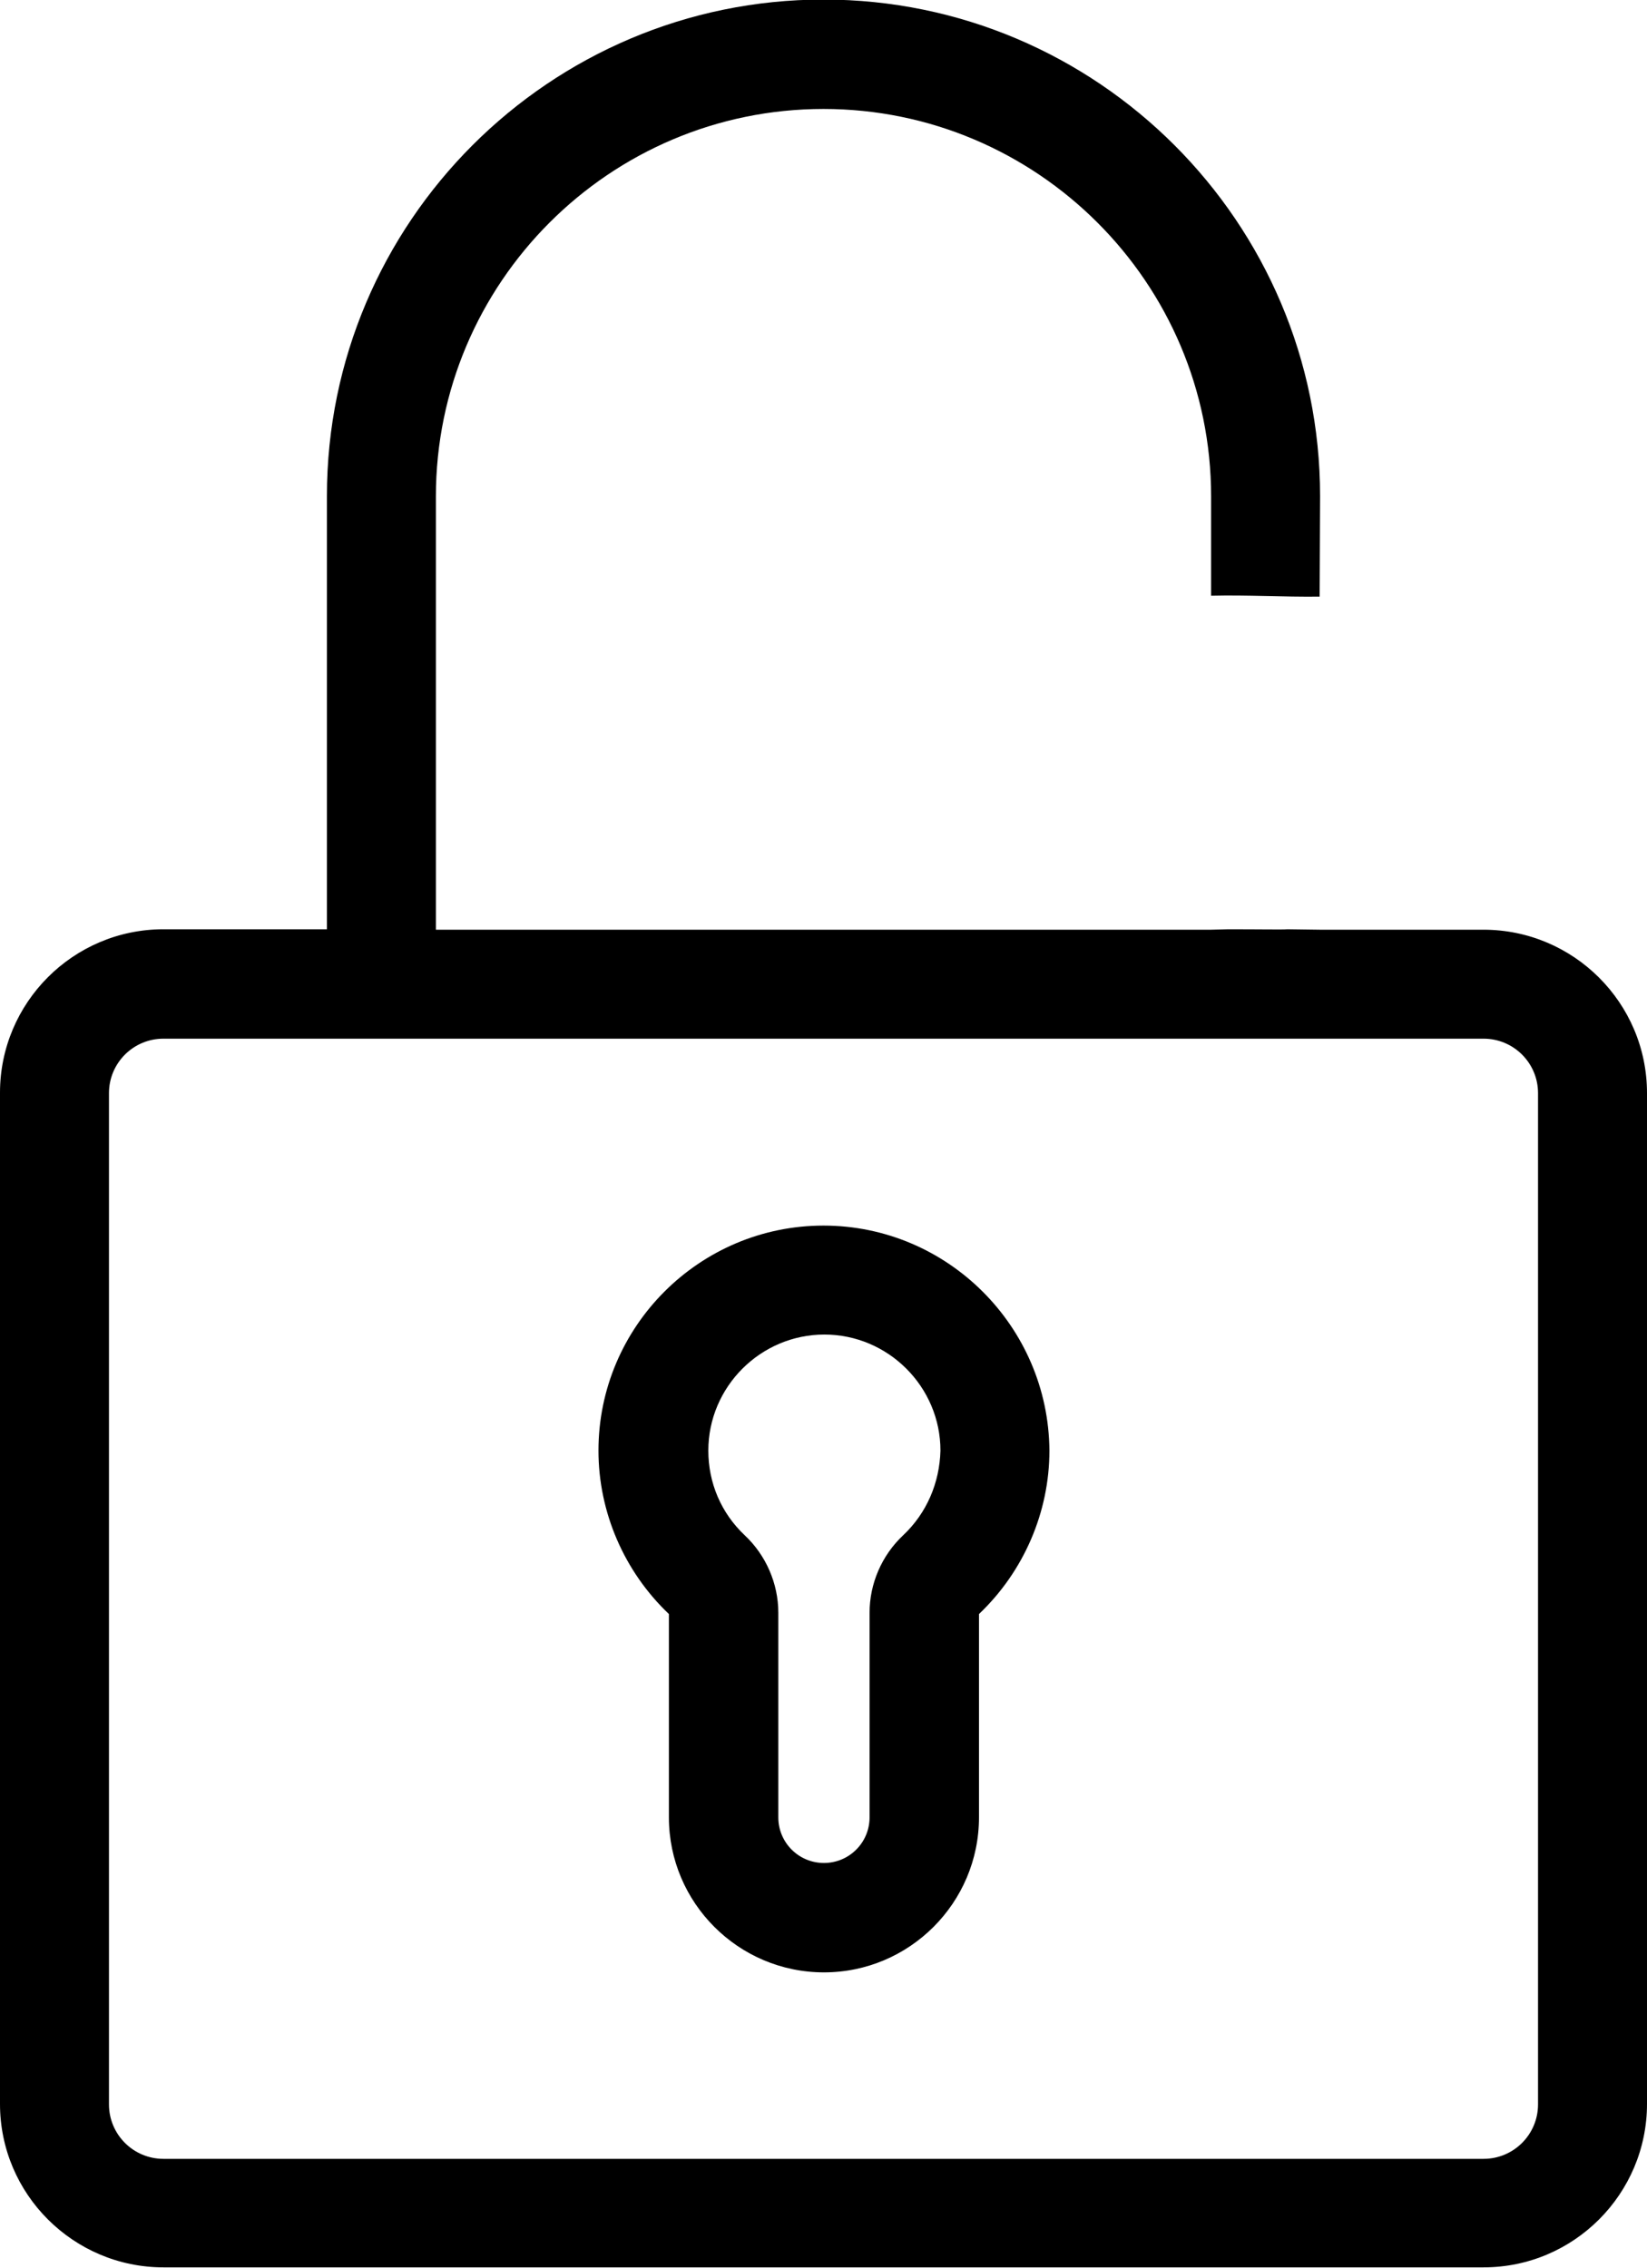 <?xml version="1.0" encoding="utf-8"?>
<!-- Generator: Adobe Illustrator 18.0.0, SVG Export Plug-In . SVG Version: 6.00 Build 0)  -->
<!DOCTYPE svg PUBLIC "-//W3C//DTD SVG 1.1//EN" "http://www.w3.org/Graphics/SVG/1.1/DTD/svg11.dtd">
<svg version="1.1" id="Layer_1" xmlns="http://www.w3.org/2000/svg" xmlns:xlink="http://www.w3.org/1999/xlink" x="0px" y="0px"
	 viewBox="21.1 141 371.8 512" enable-background="new 21.1 141 371.8 512" xml:space="preserve">
<path d="M207,417.7c-28,0-50.8,22.8-50.8,50.8c0,13.9,5.8,27.3,15.9,36.9v45.9c0,19.3,15.7,35,35,35s35-15.7,35-35v-45.9
	c10.1-9.6,15.9-23,15.9-36.9C257.8,440.5,235,417.7,207,417.7z M225,487.6c-4.9,4.6-7.6,11-7.6,17.5v46.2c0,5.7-4.6,10.3-10.3,10.3
	c-5.7,0-10.3-4.6-10.3-10.3v-46.2c0-6.6-2.8-13-7.6-17.5c-5.3-5-8.2-11.8-8.2-19.1c0-14.4,11.8-26.2,26.2-26.2s26.2,11.8,26.2,26.2
	C233.2,475.8,230.3,482.6,225,487.6z"/>
<path d="M356,350.9h-36.9l-7.4-0.1c-0.9,0.1-6,0-13.3,0l-3.9,0.1H119.5v-97.8c0-48.2,39.2-87.5,87.5-87.5
	c48.2,0,87.5,39.2,87.5,87.5v22.4c8.2-0.2,16.3,0.3,24.5,0.2l0.1-22.7c0-61.8-50.3-112.1-112.1-112.1
	c-61.8,0-112.1,50.3-112.1,112.1v97.8H58c-20.4,0-36.9,16.6-36.9,36.9v228.3c0,20.4,16.6,36.9,36.9,36.9h298
	c20.4,0,36.9-16.6,36.9-36.9V387.8C392.9,367.4,376.3,350.9,356,350.9z M368.3,616.1L368.3,616.1c0,6.8-5.5,12.3-12.3,12.3H58
	c-6.8,0-12.3-5.5-12.3-12.3V387.8c0-6.8,5.5-12.3,12.3-12.3h298c6.8,0,12.3,5.5,12.3,12.3V616.1z"/>
</svg>
